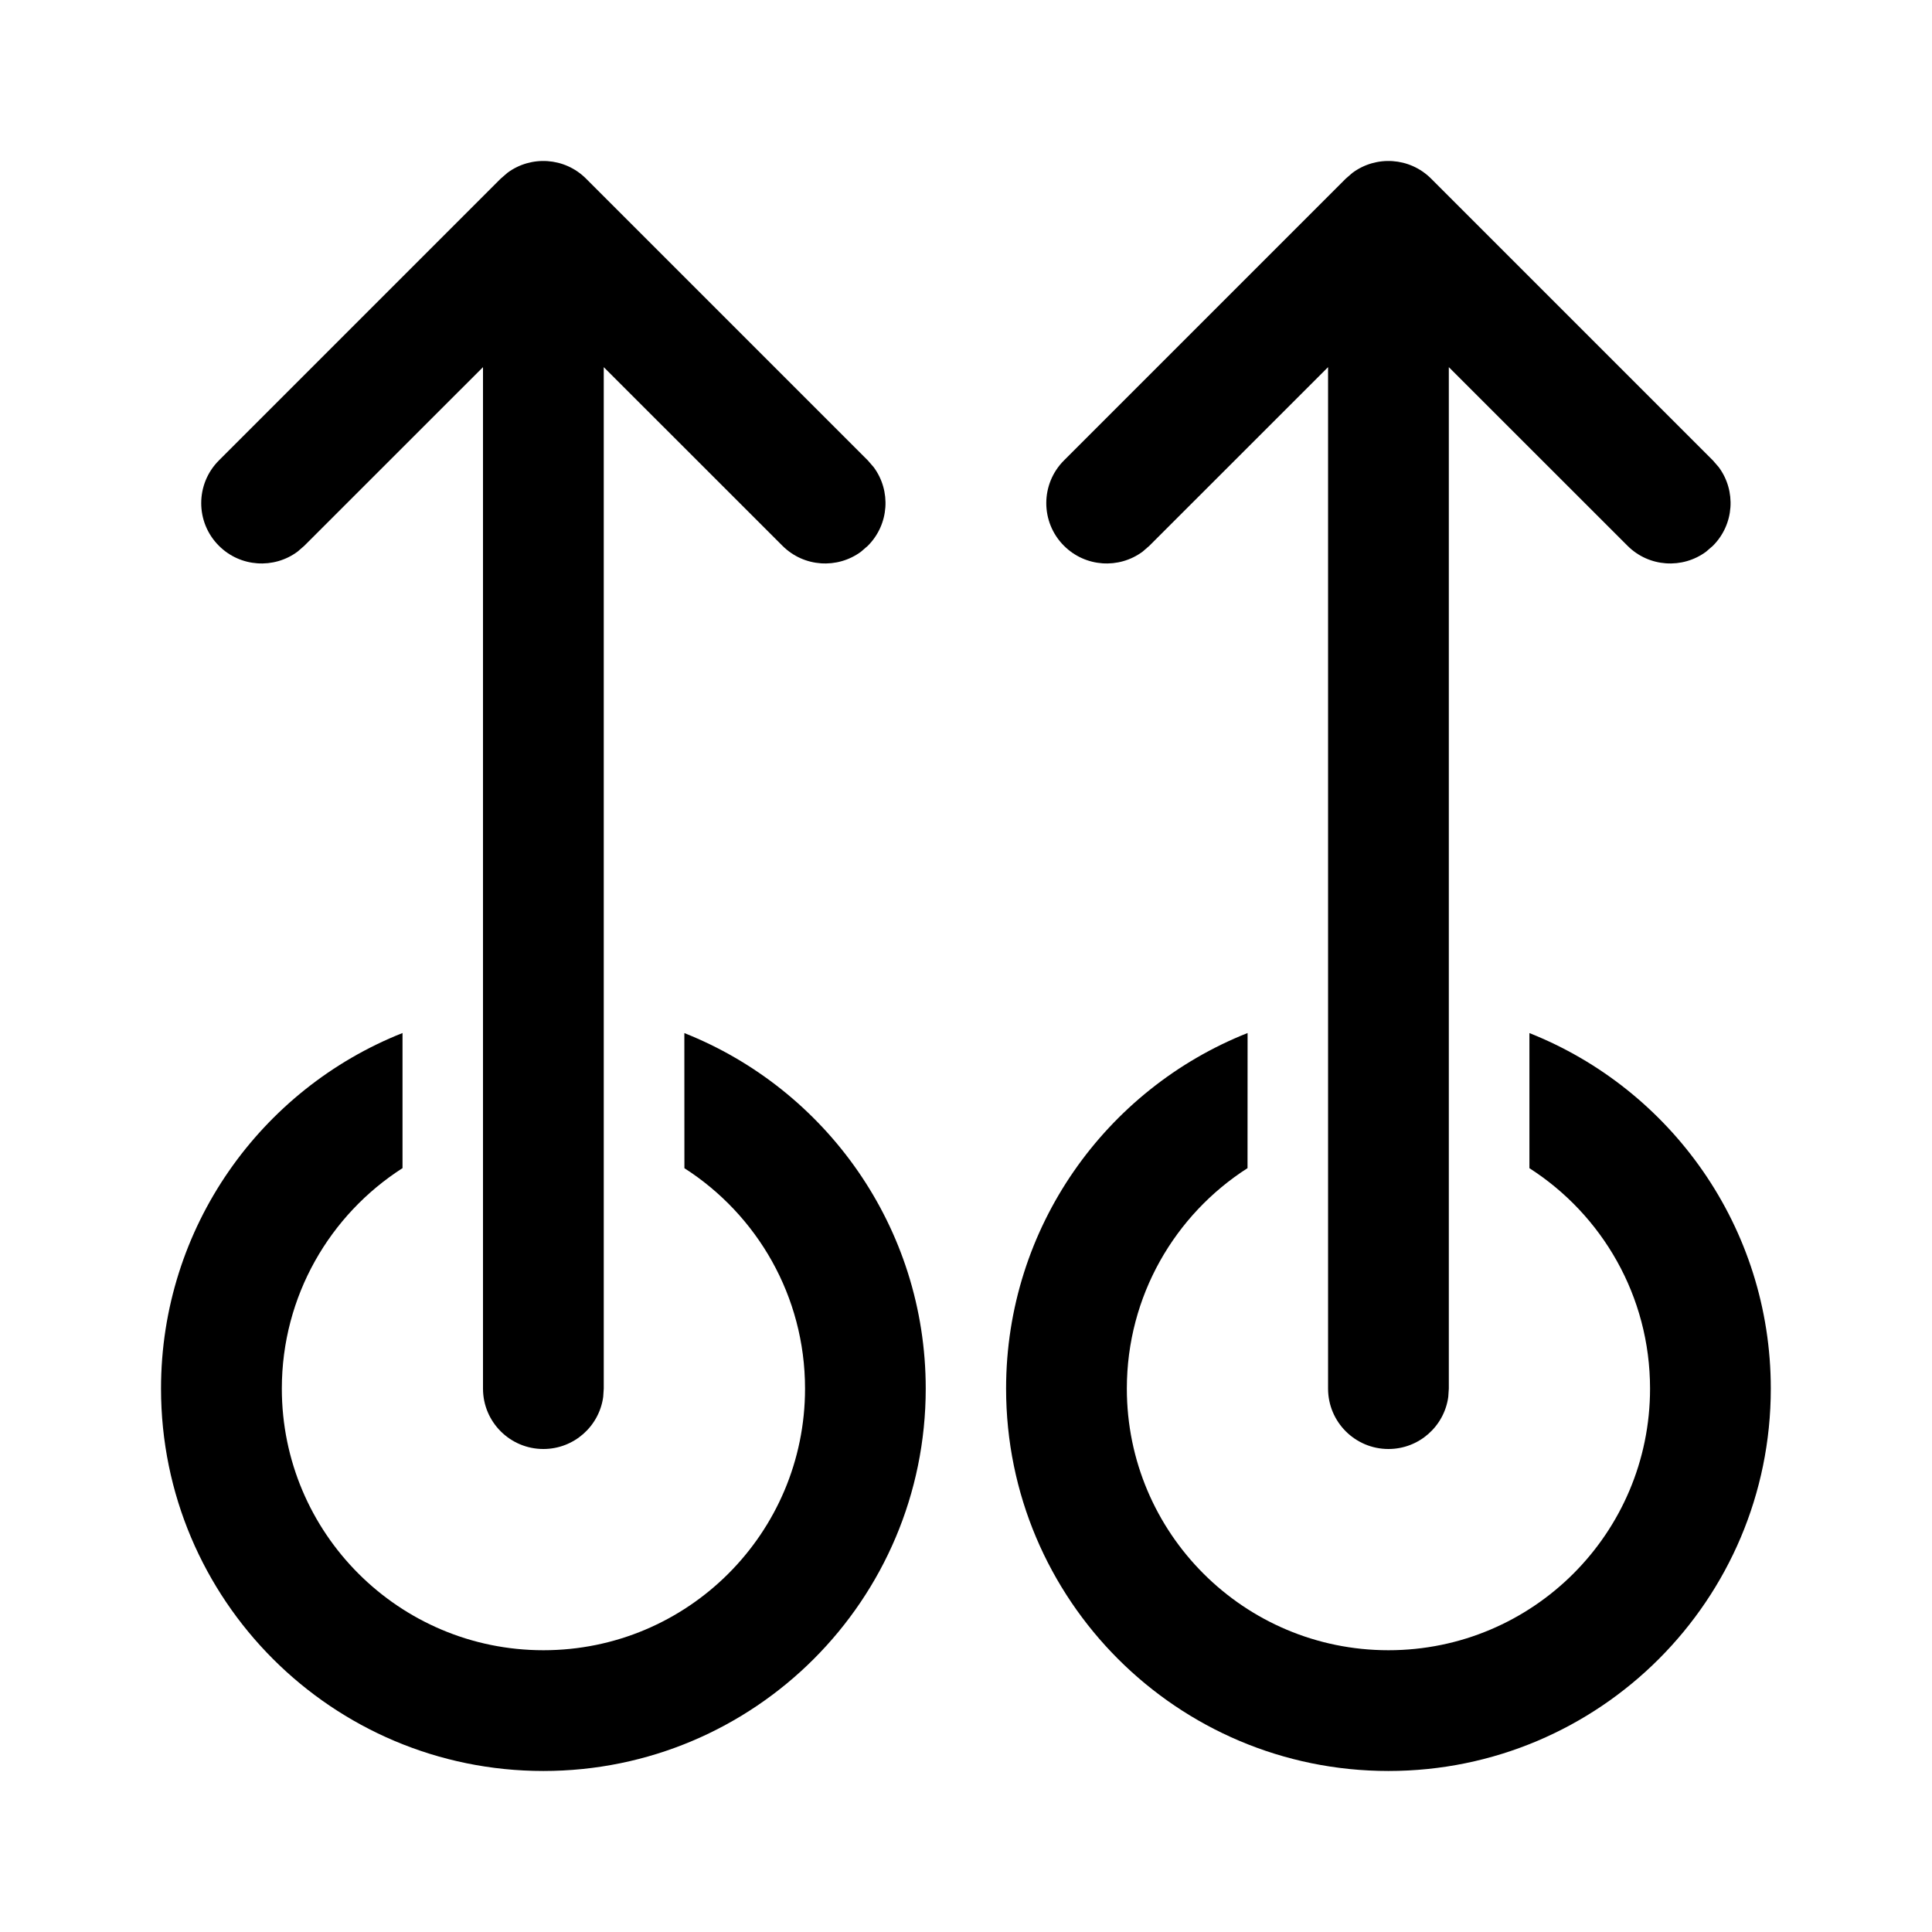 <!-- Generated by IcoMoon.io -->
<svg version="1.1" xmlns="http://www.w3.org/2000/svg" width="32" height="32" viewBox="0 0 32 32">
<title>double-swipe-up</title>
<path d="M9 24c0.506 0 0.925-0.376 0.991-0.864l0.009-0.136v-16.919l2.96 2.959c0.355 0.355 0.911 0.387 1.302 0.097l0.112-0.097c0.355-0.355 0.387-0.911 0.097-1.302l-0.097-0.112-4.667-4.667c-0.355-0.355-0.911-0.387-1.302-0.097l-0.112 0.097-4.667 4.667c-0.391 0.391-0.391 1.024 0 1.414 0.355 0.355 0.911 0.387 1.302 0.097l0.112-0.097 2.96-2.959v16.919c0 0.552 0.448 1 1 1zM22.997 24c0.506 0 0.925-0.376 0.991-0.864l0.009-0.136v-16.919l2.96 2.959c0.355 0.355 0.911 0.387 1.302 0.097l0.112-0.097c0.355-0.355 0.387-0.911 0.097-1.302l-0.097-0.112-4.667-4.667c-0.355-0.355-0.911-0.387-1.302-0.097l-0.112 0.097-4.667 4.667c-0.391 0.391-0.391 1.024 0 1.414 0.355 0.355 0.911 0.387 1.302 0.097l0.112-0.097 2.96-2.959v16.919c0 0.552 0.448 1 1 1zM9 29.333c3.498 0 6.333-2.835 6.333-6.333 0-2.673-1.656-4.96-3.998-5.889l0.001 2.238c1.202 0.77 1.998 2.118 1.998 3.651 0 2.393-1.94 4.333-4.333 4.333s-4.333-1.94-4.333-4.333c0-1.534 0.797-2.882 1.999-3.652l0-2.238c-2.343 0.929-4 3.216-4 5.89 0 3.498 2.836 6.333 6.333 6.333zM22.997 29.333c3.498 0 6.333-2.835 6.333-6.333 0-2.673-1.656-4.96-3.998-5.889l0 2.238c1.202 0.77 1.998 2.118 1.998 3.651 0 2.393-1.94 4.333-4.333 4.333s-4.333-1.94-4.333-4.333c0-1.534 0.797-2.882 1.999-3.652l0.001-2.238c-2.343 0.929-4 3.216-4 5.89 0 3.498 2.835 6.333 6.333 6.333z"></path>
</svg>
